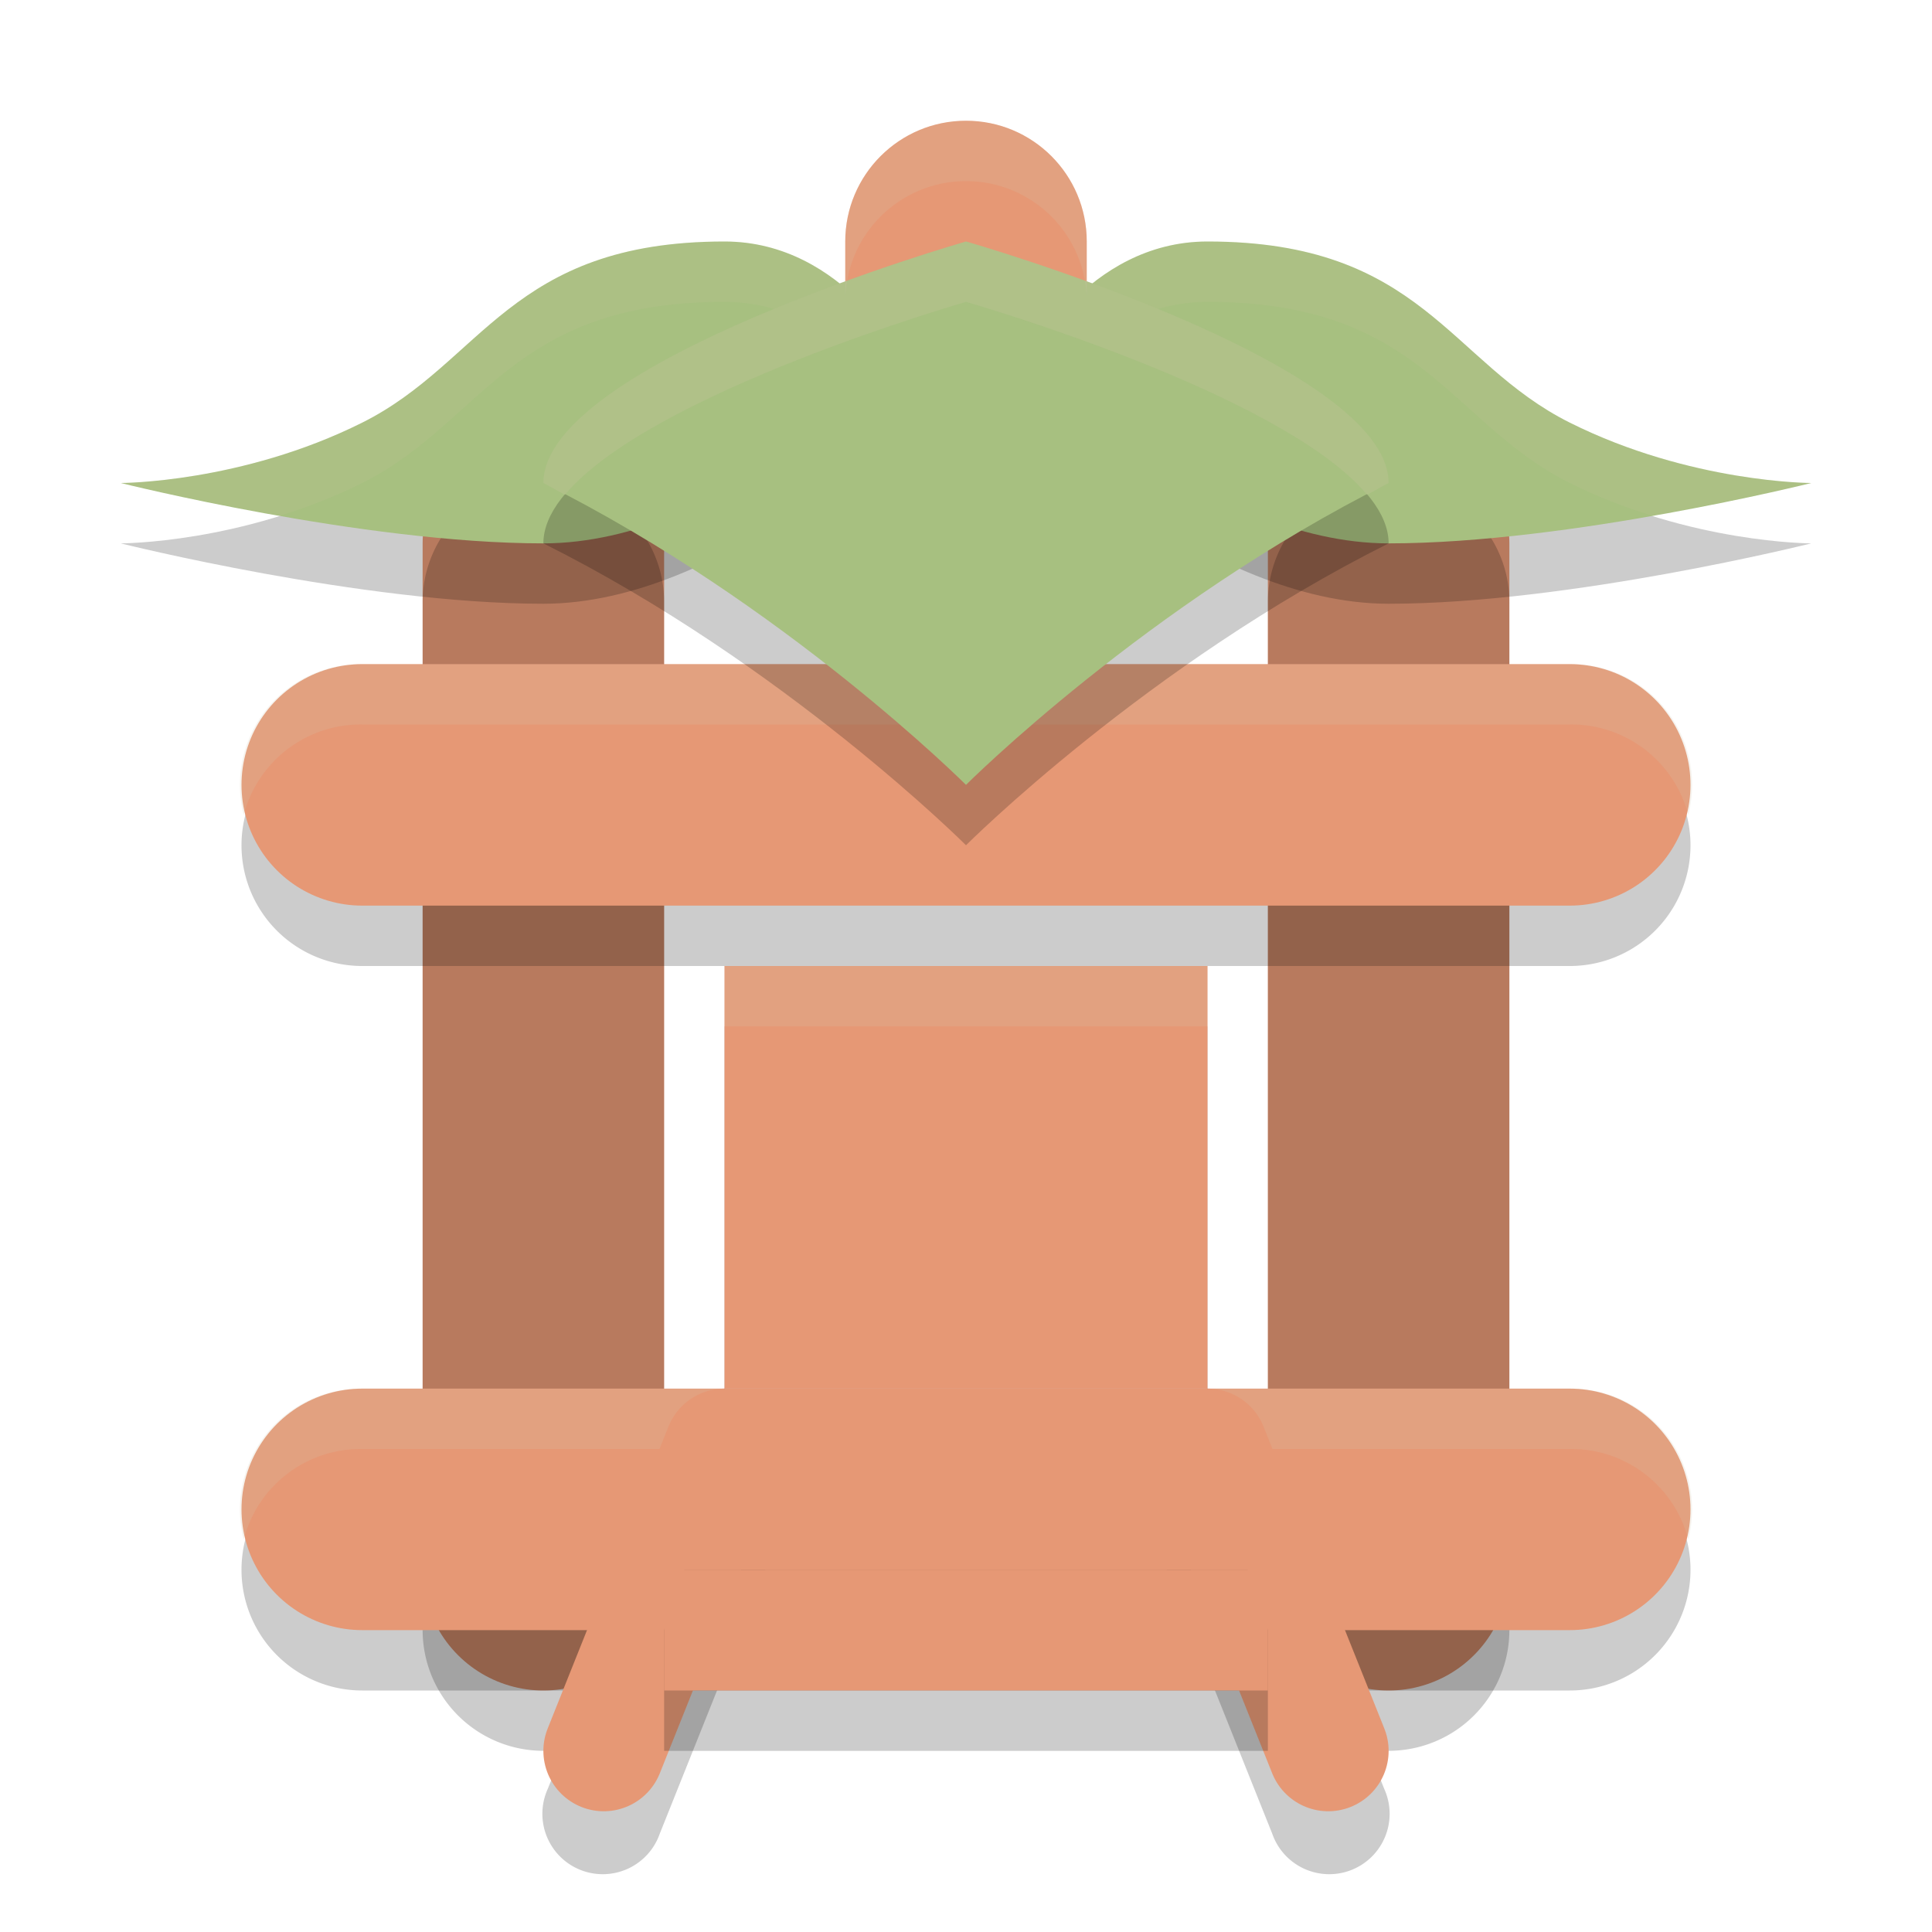 <svg width="32" height="32" version="1.1" xmlns="http://www.w3.org/2000/svg">
 <path d="m9 9v17" style="fill:none;stroke-linecap:round;stroke-width:4;stroke:#e69875"/>
 <path d="m8.971 7.972a2 2 0 0 0-1.971 2.027v17a2 2 0 1 0 4 0v-17a2 2 0 0 0-2.029-2.027z" style="opacity:.2"/>
 <path d="m23 26v-17" style="fill:none;stroke-linecap:round;stroke-width:4;stroke:#e69875"/>
 <path d="m16 2c-1.105 0-2 0.895-2 2v2h4v-2c0-1.105-0.895-2-2-2z" style="fill:#e69875"/>
 <path d="m22.971 7.972a2 2 0 0 0-1.971 2.027v17a2 2 0 1 0 4 0v-17a2 2 0 0 0-2.029-2.027z" style="opacity:.2"/>
 <path d="m17 7s1-2 3-2c3.554 0 4 2 6 3s4 1 4 1-4 1-7 1-6-3-6-3z" style="opacity:.2"/>
 <path d="m17 6s1-2 3-2c3.554 0 4 2 6 3s4 1 4 1-4 1-7 1-6-3-6-3z" style="fill:#a7c080"/>
 <path d="m6 24a2 2 0 1 0 0 4h20a2 2 0 1 0 0-4z" style="opacity:.2"/>
 <path d="m26 25h-20" style="fill:none;stroke-linecap:round;stroke-linejoin:round;stroke-width:4;stroke:#e69875"/>
 <path d="m6 23a2 2 0 0 0-1.963 2.5 2 2 0 0 1 1.963-1.5h20a2 2 0 0 1 1.963 1.5 2 2 0 0 0-1.963-2.5h-20z" style="fill:#d3c6aa;opacity:.2"/>
 <path d="m6 12a2 2 0 1 0 0 4h20a2 2 0 1 0 0-4z" style="opacity:.2"/>
 <path d="m15 7s-1-2-3-2c-3.554 0-4 2-6 3s-4 1-4 1 4 1 7 1 6-3 6-3z" style="opacity:.2"/>
 <path d="M 20 4 C 18 4 17 6 17 6 C 17 6 17.196 6.183 17.414 6.377 C 17.881 5.79 18.742 5 20 5 C 23.554 5 24 7 26 8 C 26.462 8.231 26.922 8.404 27.359 8.541 C 28.859 8.277 30 8 30 8 C 30 8 28 8 26 7 C 24 6 23.554 4 20 4 z " style="fill:#d3c6aa;opacity:.1"/>
 <path d="m15 6s-1-2-3-2c-3.554 0-4 2-6 3s-4 1-4 1 4 1 7 1 6-3 6-3z" style="fill:#a7c080"/>
 <path d="M 12 4 C 8.446 4 8 6 6 7 C 4 8 2 8 2 8 C 2 8 3.141 8.277 4.641 8.541 C 5.078 8.404 5.538 8.231 6 8 C 8 7 8.446 5 12 5 C 13.258 5 14.119 5.79 14.586 6.377 C 14.804 6.183 15 6 15 6 C 15 6 14 4 12 4 z " style="fill:#d3c6aa;opacity:.1"/>
 <path d="m11.971 23.988a1 1 0 0 0-0.898 0.641l-2 5a1 1 0 1 0 1.855 0.742l2-5a1 1 0 0 0-0.957-1.383z" style="opacity:.2"/>
 <path d="m6 13h20" style="fill:none;stroke-linecap:round;stroke-linejoin:round;stroke-width:4;stroke:#e69875"/>
 <path d="m6 11a2 2 0 0 0-1.963 2.5 2 2 0 0 1 1.963-1.5h20a2 2 0 0 1 1.963 1.5 2 2 0 0 0-1.963-2.5h-20z" style="fill:#d3c6aa;opacity:.2"/>
 <path d="m16 5s7 2 7 4c-4 2-7 5-7 5s-3-3-7-5c0-2 7-4 7-4z" style="opacity:.2"/>
 <path d="m20 23.986a1 1 0 0 0-0.928 1.385l2 5a1 1 0 1 0 1.855-0.742l-2-5a1 1 0 0 0-0.928-0.643z" style="opacity:.2"/>
 <path d="m16 4s7 2 7 4c-4 2-7 5-7 5s-3-3-7-5c0-2 7-4 7-4z" style="fill:#a7c080"/>
 <path d="m12 24-2 5" style="fill:none;stroke-linecap:round;stroke-linejoin:round;stroke-width:2;stroke:#e69875"/>
 <path d="m20 24 2 5" style="fill:none;stroke-linecap:round;stroke-linejoin:round;stroke-width:2;stroke:#e69875"/>
 <path d="m12 17v7l-1 3v2h10v-2l-1-3v-7z" style="opacity:.2"/>
 <rect x="12" y="16" width="8" height="7" style="fill:#e69875"/>
 <path d="m12 23-1 3h10l-1-3z" style="fill:#e69875"/>
 <rect x="11" y="26" width="10" height="2" style="fill:#e69875"/>
 <path d="m12 16v1h8v-1h-8z" style="fill:#d3c6aa;opacity:.2"/>
 <path d="m16 2c-1.105 0-2 0.895-2 2v1c0-1.105 0.895-2 2-2s2 0.895 2 2v-1c0-1.105-0.895-2-2-2z" style="fill:#d3c6aa;opacity:.2"/>
 <path d="M 16 4 C 16 4 9 6 9 8 C 9.123 8.062 9.236 8.132 9.357 8.195 C 10.772 6.497 16 5 16 5 C 16 5 21.228 6.497 22.643 8.195 C 22.764 8.132 22.877 8.062 23 8 C 23 6 16 4 16 4 z " style="fill:#d3c6aa;opacity:.2"/>
</svg>
